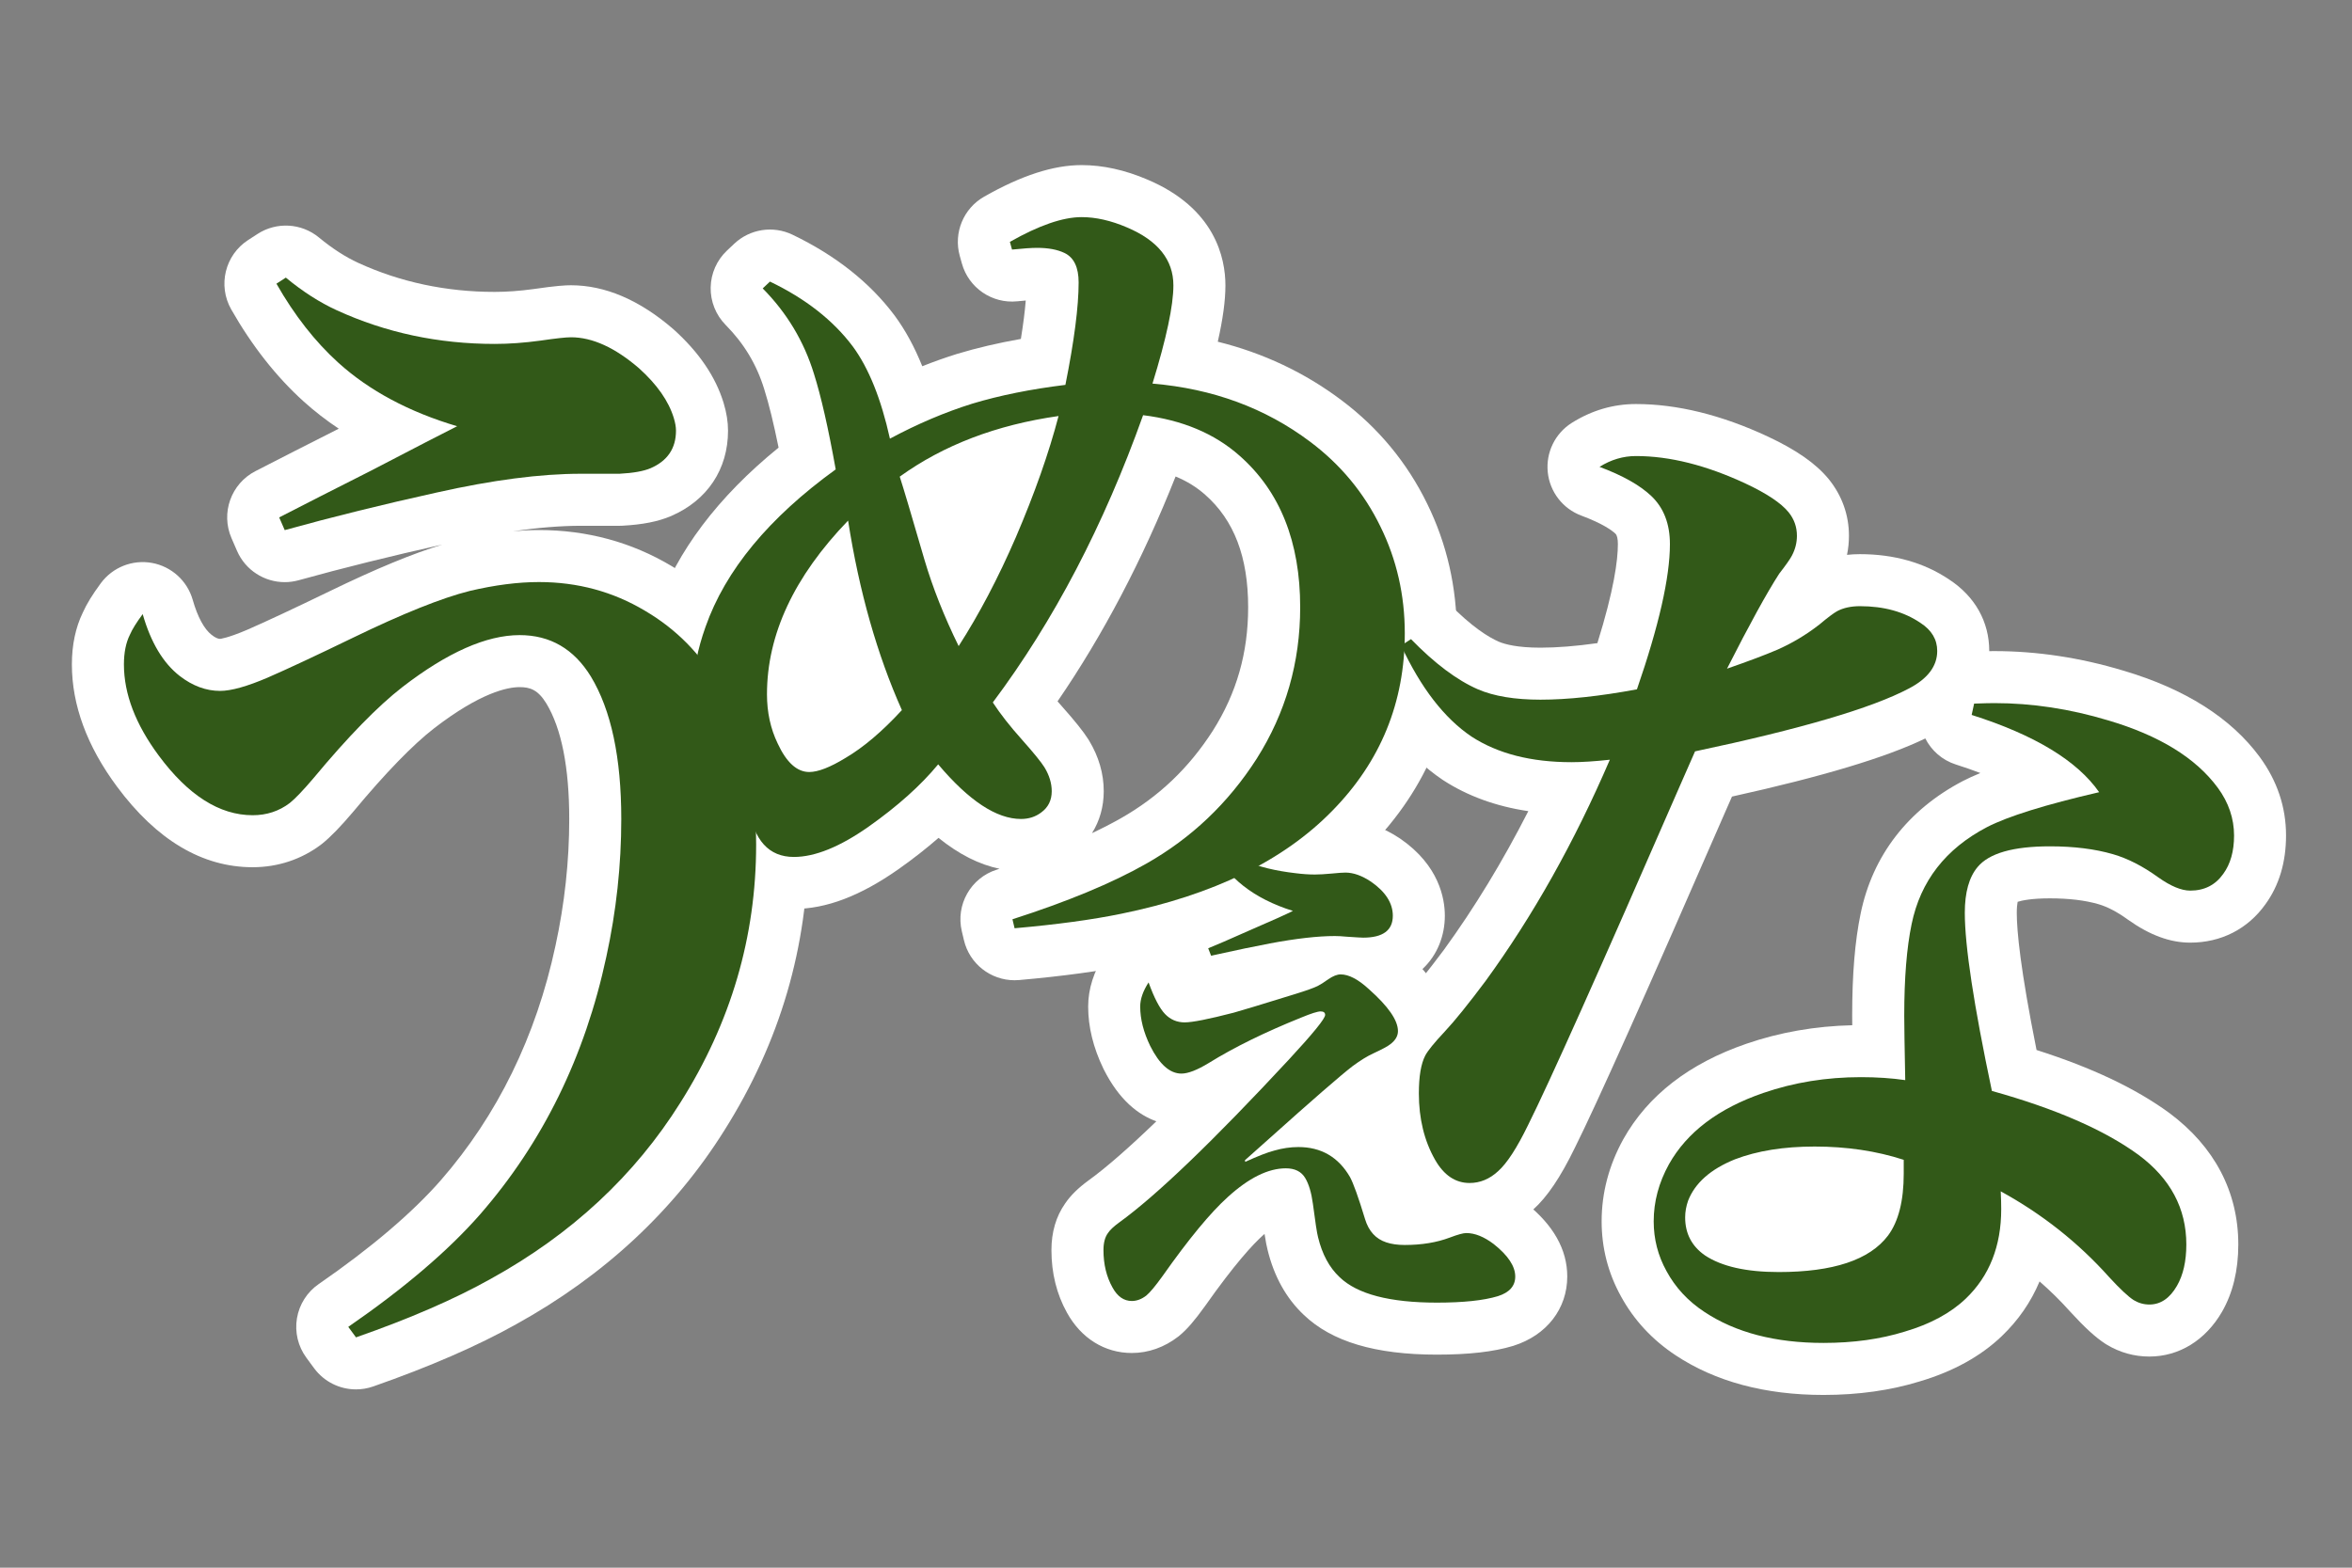 <?xml version="1.0" encoding="utf-8"?>
<!-- Generator: Adobe Illustrator 15.0.2, SVG Export Plug-In . SVG Version: 6.00 Build 0)  -->
<!DOCTYPE svg PUBLIC "-//W3C//DTD SVG 1.1//EN" "http://www.w3.org/Graphics/SVG/1.1/DTD/svg11.dtd">
<svg version="1.1" id="layer1" xmlns="http://www.w3.org/2000/svg" xmlns:xlink="http://www.w3.org/1999/xlink" x="0px" y="0px"
	 width="300px" height="200px" viewBox="0 0 300 200" enable-background="new 0 0 300 200" xml:space="preserve">
<rect x="0" y="0" width="300" height="200" fill="#808080" stroke="none"/>
<path fill="#FFFFFF" d="M288.225,96.566c-3.672-4.987-9.549-8.699-17.43-11.021c-5.457-1.646-10.982-2.48-16.419-2.48
	c-0.193,0-0.409,0.002-0.647,0.006c0-0.008,0.001-0.017,0.001-0.025c0-3.72-1.812-6.952-5.102-9.108
	c-3.192-2.15-7.025-3.241-11.394-3.241c-0.563,0-1.112,0.03-1.647,0.09c0.165-0.795,0.249-1.607,0.249-2.433
	c0-2.646-0.883-5.132-2.58-7.228c-1.637-1.991-4.106-3.718-7.781-5.441c-5.887-2.747-11.542-4.14-16.809-4.14
	c-2.89,0-5.639,0.806-8.173,2.396c-2.14,1.343-3.332,3.784-3.075,6.297c0.257,2.513,1.918,4.662,4.286,5.543
	c2.733,1.018,3.904,1.889,4.345,2.303c0.208,0.198,0.313,0.648,0.313,1.338c0,2.036-0.487,5.819-2.614,12.627
	c-2.723,0.384-5.154,0.578-7.262,0.578c-2.922,0-4.525-0.425-5.316-0.764c-1.288-0.563-3.452-1.88-6.44-4.952
	c-2.211-2.273-5.722-2.665-8.379-0.934l-1.256,0.818c-2.767,1.803-3.787,5.365-2.396,8.359c3.02,6.488,6.817,11.306,11.289,14.318
	c0.029,0.021,0.06,0.04,0.09,0.06c3.107,2.021,6.745,3.341,10.86,3.951c-3.263,6.402-6.865,12.326-10.765,17.691
	c-2.059,2.755-3.663,4.749-4.767,5.923c-1.785,1.899-2.822,3.226-3.468,4.436c-0.011,0.021-0.021,0.04-0.032,0.062
	c-1.069,2.054-1.566,4.563-1.566,7.896c0,4.377,0.99,8.334,2.952,11.779c3.139,5.468,7.707,6.284,10.151,6.284
	c2.994,0,5.792-1.115,8.099-3.227c1.805-1.622,3.499-4.131,5.325-7.886c2.769-5.542,9.116-19.726,19.398-43.338l0.651-1.48
	c11.554-2.555,19.661-4.996,24.657-7.415c0.78,1.536,2.146,2.766,3.902,3.324c1.131,0.359,2.169,0.723,3.12,1.087
	c-0.832,0.341-1.578,0.683-2.242,1.026c-6.999,3.665-11.503,9.512-13.024,16.895c-0.728,3.49-1.082,7.754-1.082,13.031
	c0,0.319,0.004,0.728,0.009,1.224c-4.716,0.107-9.249,0.899-13.484,2.356c-7.299,2.507-12.577,6.589-15.708,12.168
	c-1.841,3.33-2.774,6.861-2.774,10.496c0,3.38,0.822,6.584,2.445,9.527c1.651,3.044,4.009,5.59,6.991,7.558
	c5.066,3.357,11.412,5.061,18.861,5.061c4.44,0,8.574-0.581,12.284-1.729c4.252-1.261,7.768-3.199,10.452-5.768
	c2.12-2.029,3.731-4.365,4.826-6.985c1.383,1.205,2.688,2.493,3.907,3.857c0.018,0.02,0.035,0.039,0.053,0.058
	c1.823,1.989,3.188,3.234,4.424,4.035c0.063,0.042,0.128,0.082,0.193,0.121c1.672,1.004,3.498,1.513,5.426,1.513
	c3.791,0,7.167-2.078,9.268-5.712c1.379-2.396,2.078-5.284,2.078-8.585c0-6.699-3.032-12.493-8.811-16.786
	c-4.287-3.131-9.849-5.771-16.924-8.026c-2.061-10.307-2.521-15.196-2.521-17.507c0-0.676,0.058-1.124,0.112-1.4
	c0.558-0.174,1.789-0.439,4.113-0.439c2.415,0,4.496,0.249,6.193,0.743c1.139,0.329,2.394,0.986,3.732,1.954
	c0.015,0.012,0.03,0.022,0.045,0.033c2.766,1.964,5.358,2.92,7.925,2.92c3.938,0,7.342-1.737,9.592-4.891
	c1.746-2.405,2.632-5.358,2.632-8.776C291.589,102.979,290.459,99.609,288.225,96.566z"/>
<path fill="#FFFFFF" d="M194.636,153.502c-0.039-0.031-0.078-0.061-0.118-0.092c-2.406-1.818-4.928-2.74-7.493-2.74
	c-1.261,0-2.593,0.302-4.436,1.004c-0.719,0.27-1.58,0.436-2.57,0.494c-1.011-3.177-1.58-4.413-2.005-5.193
	c-0.028-0.052-0.058-0.104-0.088-0.154c-0.909-1.563-2.015-2.888-3.286-3.954c0.913-0.778,1.498-1.256,1.87-1.546
	c0.917-0.669,1.33-0.859,1.375-0.88c0.033-0.015,0.064-0.029,0.098-0.044c1.669-0.775,2.652-1.331,3.422-1.938
	c2.285-1.755,3.542-4.207,3.542-6.919c0-3.152-1.649-5.819-3.511-7.913c1.935-1.802,2.855-4.302,2.855-6.799
	c0-2.202-0.734-6.404-5.652-9.811c-0.033-0.023-0.067-0.046-0.102-0.068c-2.255-1.501-4.585-2.263-6.926-2.263
	c-0.599,0-1.347,0.049-2.388,0.152c-0.811,0.077-1.271,0.094-1.515,0.094c-0.47,0-1.006-0.039-1.596-0.112
	c-0.023-0.003-0.048-0.007-0.072-0.009c-2.414-0.276-3.787-0.727-4.471-1.034c-0.315-0.147-1.025-0.529-2.222-1.451
	c-2.512-1.938-6.045-1.825-8.43,0.268l-0.656,0.577c-2.25,1.975-2.898,5.21-1.584,7.9c0.696,1.425,1.535,2.742,2.515,3.945
	c-1.635,0.796-2.806,2.197-3.361,3.82c-0.189-0.039-0.38-0.072-0.575-0.095c-2.503-0.288-4.955,0.869-6.325,2.986
	c-1.417,2.186-2.134,4.437-2.134,6.688c0,2.585,0.65,5.242,1.932,7.899c0.014,0.029,0.029,0.059,0.043,0.089
	c1.984,3.96,4.446,5.838,6.721,6.649c-3.521,3.399-6.411,5.921-8.646,7.54c-1.333,0.975-2.288,1.914-2.986,2.943
	c-1.161,1.651-1.749,3.651-1.749,5.949c0,2.936,0.667,5.619,1.98,7.98c1.802,3.271,4.814,5.146,8.271,5.146
	c2.104,0,4.148-0.72,5.91-2.082c0.057-0.044,0.114-0.091,0.17-0.137c0.956-0.79,1.917-1.899,3.215-3.706
	c0.012-0.017,0.022-0.032,0.035-0.048c3.784-5.37,6.092-7.862,7.379-9.022c0.076-0.068,0.149-0.135,0.222-0.198
	c0.159,1.031,0.276,1.607,0.388,2.04c0.827,3.392,2.38,6.182,4.617,8.29c3.565,3.413,9.121,5.072,16.98,5.072
	c4.063,0,7.233-0.362,9.692-1.107c0.025-0.008,0.05-0.016,0.074-0.023c4.23-1.335,6.859-4.721,6.859-8.835
	C199.907,159.417,198.133,156.271,194.636,153.502z"/>
<path fill="#FFFFFF" d="M182.042,64.271c-2.56-5.253-6.251-9.709-10.963-13.235c-4.676-3.513-9.951-6.002-15.748-7.44
	c0.656-2.911,0.973-5.262,0.973-7.185c0-3.473-1.299-9.847-9.958-13.504c-2.856-1.224-5.678-1.844-8.387-1.844
	c-3.597,0-7.662,1.317-12.427,4.025c-2.646,1.503-3.93,4.614-3.115,7.546l0.273,0.981c0.866,3.115,3.854,5.153,7.066,4.825
	c0.42-0.043,0.778-0.076,1.081-0.101c-0.114,1.402-0.322,3.039-0.623,4.9c-2.912,0.516-5.628,1.153-8.115,1.904
	c-0.02,0.006-0.04,0.012-0.06,0.018c-1.46,0.457-2.93,0.978-4.402,1.563c-0.998-2.48-2.167-4.622-3.522-6.461
	c-0.012-0.016-0.023-0.031-0.035-0.047c-3.139-4.184-7.513-7.641-13.001-10.276c-2.474-1.188-5.424-0.731-7.422,1.151l-0.925,0.872
	c-1.302,1.226-2.054,2.924-2.085,4.712c-0.033,1.787,0.658,3.511,1.914,4.783c2.343,2.372,3.951,5.046,4.913,8.177
	c0.005,0.017,0.011,0.035,0.016,0.052c0.585,1.848,1.194,4.333,1.82,7.419c-7.73,6.283-12.964,13.218-15.578,20.649
	c-1.266,3.567-1.909,6.934-1.909,10.008c0,4.715,1.853,9.118,5.359,12.733c0.023,0.024,0.047,0.048,0.071,0.072
	c0.967,0.968,1.235,1.437,1.237,1.437l0,0c0.014,0.03,0.226,0.522,0.428,1.907c0.003,0.018,0.005,0.036,0.008,0.054
	c1.716,11.13,9.873,11.996,12.332,11.996c4.126,0,8.491-1.659,13.356-5.08c1.848-1.306,3.549-2.637,5.095-3.987
	c2.604,2.097,5.186,3.403,7.782,3.94c-0.127,0.041-0.255,0.081-0.383,0.123c-3.296,1.06-5.224,4.475-4.427,7.845l0.271,1.145
	c0.713,3.016,3.405,5.109,6.453,5.109c0.194,0,0.39-0.008,0.587-0.025c5.611-0.495,10.445-1.154,14.36-1.96
	c12.995-2.655,23.195-7.697,30.304-14.974c7.406-7.536,11.162-16.722,11.162-27.306C185.818,74.927,184.544,69.361,182.042,64.271z
	 M154.699,93.22c-3.068,4.785-6.923,8.449-11.791,11.205c-1.101,0.624-2.311,1.246-3.625,1.864c0.981-1.554,1.5-3.376,1.5-5.35
	c0-2.239-0.634-4.421-1.886-6.487c-0.021-0.036-0.042-0.071-0.065-0.106c-0.65-1.029-1.724-2.371-3.5-4.369
	c-0.151-0.168-0.298-0.335-0.442-0.5c5.819-8.489,10.865-18.103,15.057-28.688c1.433,0.589,2.684,1.362,3.775,2.33
	c3.688,3.247,5.481,7.941,5.481,14.351C159.205,83.284,157.725,88.446,154.699,93.22z"/>
<path fill="#FFFFFF" d="M97.43,84.171c-2.829-5.003-6.795-9.03-11.747-11.944C80.57,69.17,74.871,67.62,68.744,67.62
	c-1.074,0-2.186,0.054-3.325,0.155c3.196-0.458,6.106-0.698,8.681-0.698h4.934c0.119,0,0.237-0.003,0.355-0.009
	c2.573-0.138,4.536-0.526,6.18-1.221c0.019-0.008,0.037-0.016,0.056-0.024c4.598-1.996,7.236-5.961,7.236-10.88
	c0-1.133-0.186-2.296-0.57-3.559c-1.015-3.323-3.152-6.466-6.353-9.342c-0.035-0.032-0.07-0.063-0.106-0.094
	c-4.282-3.687-8.656-5.555-13.001-5.555c-0.714,0-1.843,0.058-4.802,0.489c-1.755,0.238-3.413,0.358-4.925,0.358
	c-6.194,0-12.046-1.243-17.402-3.7c-1.626-0.743-3.314-1.833-5.018-3.24c-2.233-1.845-5.404-2.028-7.836-0.453l-1.197,0.776
	c-2.951,1.913-3.897,5.796-2.157,8.852c2.636,4.631,5.734,8.573,9.211,11.719c1.39,1.257,2.893,2.423,4.505,3.498
	c-4.028,2.036-7.601,3.855-10.633,5.417c-3.108,1.6-4.442,5.337-3.05,8.543l0.704,1.622c1.074,2.474,3.5,3.995,6.086,3.995
	c0.588,0,1.185-0.079,1.775-0.242c5.69-1.579,11.85-3.106,18.333-4.551c-3.776,1.144-8.488,3.093-14.331,5.928
	c-4.557,2.209-8.129,3.88-10.576,4.947c-2.526,1.082-3.457,1.154-3.447,1.156c-0.276,0-0.644-0.175-1.071-0.505
	c-0.958-0.745-1.795-2.293-2.419-4.479c-0.695-2.431-2.71-4.255-5.198-4.707c-2.488-0.45-5.015,0.552-6.519,2.584
	c-1.07,1.447-1.807,2.647-2.304,3.756c-0.923,1.915-1.391,4.136-1.391,6.603c0,5.2,1.933,10.443,5.744,15.583
	c5.063,6.833,10.889,10.296,17.314,10.296c3.211,0,6.231-1.002,8.731-2.896c0.049-0.038,0.097-0.075,0.145-0.113
	c1.065-0.855,2.317-2.144,3.939-4.055c0.015-0.018,0.029-0.034,0.043-0.052c4.084-4.912,7.554-8.489,10.295-10.616
	c5.922-4.563,9.368-5.245,10.894-5.245c1.352,0,2.348,0.347,3.413,2.082c1.938,3.207,2.92,8.171,2.92,14.755
	c0,5.375-0.589,10.803-1.756,16.161c-2.475,11.563-7.405,21.64-14.64,29.931c-3.667,4.178-8.902,8.628-15.561,13.228
	c-1.477,1.02-2.477,2.594-2.773,4.364c-0.296,1.77,0.137,3.585,1.201,5.03l0.986,1.339c1.276,1.733,3.277,2.702,5.346,2.702
	c0.73,0,1.47-0.121,2.188-0.372c7.198-2.516,13.341-5.19,18.221-7.928c11.236-6.207,20.184-14.541,26.581-24.753
	c7.088-11.226,10.683-23.492,10.683-36.461C103.083,98.67,101.176,90.732,97.43,84.171z"/>
<g>
	<path fill="#325918" d="M18.2,78.345c1.034,3.619,2.61,6.249,4.725,7.894c1.644,1.269,3.358,1.903,5.146,1.903
		c1.409,0,3.429-0.564,6.06-1.691c2.585-1.127,6.203-2.819,10.858-5.076c6.39-3.101,11.371-5.097,14.943-5.99
		c3.196-0.751,6.133-1.129,8.813-1.129c4.933,0,9.444,1.223,13.532,3.667c3.993,2.35,7.119,5.522,9.377,9.516
		c3.194,5.594,4.793,12.36,4.793,20.301c0,11.749-3.219,22.722-9.658,32.919c-5.829,9.304-13.887,16.802-24.178,22.486
		c-4.606,2.585-10.34,5.074-17.202,7.472l-0.985-1.339c7.143-4.935,12.734-9.705,16.776-14.309
		c8.037-9.212,13.416-20.185,16.142-32.921c1.269-5.825,1.903-11.677,1.903-17.55c0-7.849-1.292-13.911-3.876-18.187
		c-2.162-3.524-5.192-5.286-9.092-5.286c-4.23,0-9.211,2.206-14.945,6.625c-3.149,2.445-6.933,6.322-11.347,11.631
		c-1.317,1.552-2.329,2.607-3.033,3.172c-1.364,1.034-2.938,1.55-4.723,1.55c-4.23,0-8.223-2.537-11.983-7.611
		c-2.96-3.993-4.439-7.87-4.439-11.632c0-1.504,0.255-2.773,0.773-3.805C16.861,80.296,17.401,79.427,18.2,78.345z"/>
	<path fill="#325918" d="M35.26,36.192l1.197-0.776c2.163,1.787,4.325,3.172,6.486,4.16c6.25,2.866,12.971,4.3,20.16,4.3
		c1.834,0,3.784-0.142,5.85-0.424c1.927-0.281,3.219-0.424,3.877-0.424c2.724,0,5.615,1.317,8.671,3.949
		c2.301,2.068,3.782,4.183,4.441,6.345c0.186,0.611,0.281,1.15,0.281,1.62c0,2.256-1.083,3.855-3.242,4.792
		c-0.895,0.379-2.21,0.613-3.949,0.706c-0.281,0-1.927,0-4.934,0c-5.169,0-11.303,0.802-18.398,2.396
		c-6.814,1.506-13.275,3.101-19.384,4.795l-0.705-1.622c3.103-1.597,7.024-3.596,11.772-5.992c5.589-2.912,9.234-4.794,10.924-5.64
		c-6.157-1.832-11.206-4.535-15.154-8.105C40.194,43.592,37.561,40.233,35.26,36.192z"/>
</g>
<path fill="#325918" d="M176.077,67.178c-2.104-4.319-5.101-7.929-8.983-10.836c-5.701-4.282-12.399-6.752-20.094-7.405
	c1.779-5.773,2.667-9.948,2.667-12.526c0-3.266-1.979-5.734-5.934-7.405c-2.035-0.871-3.958-1.307-5.773-1.307
	c-2.396,0-5.445,1.054-9.148,3.158l0.272,0.982c1.417-0.145,2.487-0.219,3.214-0.219c1.415,0,2.576,0.219,3.485,0.655
	c1.198,0.581,1.797,1.832,1.797,3.757c0,3.085-0.563,7.442-1.688,13.069c-4.431,0.544-8.386,1.342-11.873,2.395
	c-3.484,1.089-6.988,2.579-10.509,4.466c-1.125-5.083-2.704-9.003-4.736-11.763c-2.506-3.34-6.028-6.098-10.565-8.277l-0.925,0.872
	c3.086,3.124,5.263,6.752,6.535,10.892c0.907,2.867,1.832,6.934,2.776,12.197c-8.531,6.172-14.067,12.871-16.607,20.094
	c-1.019,2.867-1.526,5.463-1.526,7.787c0,3.014,1.163,5.718,3.487,8.114c1.16,1.161,1.977,2.196,2.449,3.103
	c0.471,0.909,0.835,2.233,1.089,3.976c0.655,4.248,2.578,6.37,5.773,6.37c2.686,0,5.862-1.286,9.528-3.863
	c3.704-2.616,6.662-5.266,8.876-7.951c3.922,4.646,7.442,6.969,10.565,6.969c0.979,0,1.832-0.272,2.559-0.815
	c0.907-0.655,1.361-1.562,1.361-2.725c0-1.014-0.31-2.032-0.926-3.049c-0.436-0.69-1.38-1.851-2.832-3.485
	c-1.562-1.743-2.813-3.34-3.757-4.792c7.769-10.381,14.158-22.599,19.168-36.647c5.009,0.618,9.111,2.34,12.306,5.172
	c5.154,4.538,7.731,10.982,7.731,19.331c0,7.044-1.851,13.486-5.555,19.332c-3.631,5.664-8.329,10.128-14.103,13.395
	c-4.356,2.472-10.039,4.828-17.042,7.079l0.271,1.146c5.373-0.474,9.91-1.089,13.614-1.852c11.727-2.396,20.693-6.771,26.9-13.125
	c6.172-6.279,9.258-13.831,9.258-22.652C179.182,75.927,178.146,71.389,176.077,67.178z M107.848,96.693
	c-1.96,1.198-3.506,1.797-4.629,1.797c-1.562,0-2.904-1.217-4.03-3.648c-0.909-1.888-1.361-3.977-1.361-6.263
	c0-7.624,3.447-15.01,10.346-22.164c1.415,9.041,3.704,17.099,6.862,24.178C112.53,93.317,110.134,95.35,107.848,96.693z
	 M129.573,68.539c-2.249,5.193-4.682,9.822-7.295,13.887c-1.851-3.776-3.305-7.442-4.357-10.999
	c-1.633-5.626-2.687-9.167-3.158-10.619c5.59-4.03,12.342-6.608,20.257-7.733C133.785,57.794,131.969,62.95,129.573,68.539z"/>
<g>
	<path fill="#325918" d="M146.502,125.334c0.713,1.976,1.413,3.315,2.097,4.028c0.683,0.712,1.52,1.07,2.507,1.07
		c0.984,0,3.067-0.414,6.246-1.236c0.903-0.245,3.521-1.04,7.849-2.381c1.424-0.44,2.384-0.783,2.878-1.03
		c0.329-0.163,0.781-0.451,1.354-0.862c0.603-0.411,1.124-0.613,1.562-0.613c1.042,0,2.248,0.628,3.617,1.891
		c2.466,2.188,3.698,3.97,3.698,5.339c0,0.632-0.327,1.192-0.986,1.685c-0.301,0.248-1.017,0.634-2.137,1.153
		c-0.738,0.328-1.631,0.878-2.671,1.642c-1.563,1.207-5.122,4.303-10.686,9.29l-3.04,2.71l0.039,0.206
		c1.618-0.74,2.851-1.22,3.7-1.438c1.042-0.302,2.067-0.452,3.082-0.452c2.902,0,5.096,1.273,6.577,3.82
		c0.436,0.798,1.079,2.591,1.929,5.386c0.468,1.534,1.37,2.52,2.714,2.958c0.657,0.219,1.438,0.33,2.343,0.33
		c2.163,0,4.08-0.316,5.752-0.946c1.014-0.384,1.711-0.576,2.098-0.576c1.095,0,2.259,0.467,3.492,1.399
		c1.835,1.451,2.754,2.836,2.754,4.149c0,1.206-0.741,2.041-2.22,2.507c-1.808,0.548-4.396,0.822-7.77,0.822
		c-6.024,0-10.163-1.082-12.41-3.247c-1.315-1.233-2.23-2.931-2.751-5.096c-0.139-0.521-0.357-1.943-0.659-4.273
		c-0.192-1.423-0.521-2.521-0.985-3.289c-0.493-0.821-1.317-1.23-2.466-1.23c-2.247,0-4.711,1.217-7.396,3.656
		c-2.221,2.001-5.001,5.37-8.343,10.11c-0.905,1.26-1.591,2.081-2.056,2.465c-0.604,0.467-1.221,0.695-1.851,0.695
		c-1.012,0-1.834-0.571-2.464-1.723c-0.767-1.37-1.151-2.959-1.151-4.767c0-0.932,0.19-1.657,0.575-2.18
		c0.248-0.384,0.728-0.835,1.439-1.354c4.768-3.451,11.97-10.371,21.617-20.755c3.096-3.342,4.643-5.247,4.643-5.713
		c0-0.3-0.192-0.451-0.575-0.451s-1.205,0.26-2.465,0.781c-4.629,1.861-8.562,3.795-11.795,5.796
		c-1.48,0.902-2.644,1.355-3.492,1.355c-1.482,0-2.809-1.181-3.989-3.534c-0.847-1.756-1.272-3.425-1.272-5.016
		C145.434,127.457,145.792,126.431,146.502,125.334z"/>
	<path fill="#325918" d="M154.641,108.156l0.656-0.576c1.316,1.016,2.481,1.754,3.494,2.222c1.696,0.768,3.861,1.3,6.495,1.602
		c0.873,0.111,1.684,0.164,2.423,0.164c0.574,0,1.287-0.042,2.138-0.122c0.823-0.082,1.409-0.124,1.765-0.124
		c1.014,0,2.098,0.384,3.249,1.151c1.861,1.288,2.795,2.741,2.795,4.354c0,1.863-1.262,2.795-3.782,2.795
		c-0.222,0-0.932-0.04-2.136-0.124c-0.55-0.054-1.046-0.082-1.48-0.082c-2.164,0-4.933,0.316-8.304,0.947
		c-1.616,0.301-4.107,0.82-7.478,1.562l-0.37-0.947c0.958-0.382,2.697-1.134,5.22-2.259c2.793-1.207,4.658-2.041,5.589-2.508
		C159.926,114.649,156.501,111.964,154.641,108.156z"/>
</g>
<g>
	<path fill="#325918" d="M178.718,82.355l1.255-0.818c3.014,3.098,5.859,5.234,8.539,6.405c2.049,0.88,4.709,1.32,7.975,1.32
		c3.474,0,7.575-0.44,12.306-1.32c2.803-8.12,4.207-14.293,4.207-18.521c0-2.597-0.794-4.646-2.386-6.154
		c-1.467-1.382-3.664-2.615-6.594-3.706c1.465-0.919,3.015-1.381,4.646-1.381c4.312,0,8.979,1.173,14.002,3.518
		c2.679,1.256,4.499,2.471,5.461,3.642c0.714,0.879,1.07,1.883,1.07,3.013c0,0.88-0.213,1.718-0.63,2.512
		c-0.209,0.419-0.752,1.194-1.63,2.324c-1.593,2.468-3.811,6.509-6.657,12.117c2.764-0.963,4.875-1.756,6.342-2.386
		c1.924-0.837,3.745-1.925,5.463-3.264c1.046-0.879,1.799-1.443,2.26-1.696c0.796-0.417,1.76-0.627,2.888-0.627
		c3.056,0,5.631,0.712,7.724,2.134c1.423,0.921,2.135,2.115,2.135,3.579c0,1.925-1.191,3.518-3.579,4.772
		c-4.73,2.512-13.835,5.19-27.311,8.037l-2.013,4.583c-10.171,23.356-16.596,37.716-19.275,43.074
		c-1.423,2.93-2.699,4.896-3.829,5.901c-1.089,1.005-2.302,1.508-3.642,1.508c-1.802,0-3.266-0.983-4.396-2.952
		c-1.383-2.428-2.072-5.253-2.072-8.477c0-2.177,0.273-3.787,0.817-4.834c0.335-0.628,1.149-1.632,2.448-3.015
		c1.297-1.382,3.053-3.559,5.274-6.531c6.026-8.287,11.302-17.683,15.821-28.19c-1.925,0.211-3.557,0.314-4.897,0.314
		c-5.146,0-9.396-1.088-12.745-3.266C184.22,91.627,181.229,87.754,178.718,82.355z"/>
	<path fill="#325918" d="M282.882,100.501c-2.805-3.809-7.472-6.678-14.003-8.603c-4.856-1.464-9.692-2.198-14.503-2.198
		c-0.586,0-1.444,0.023-2.575,0.064l-0.313,1.444c8.036,2.553,13.458,5.839,16.261,9.857c-6.863,1.59-11.637,3.077-14.313,4.459
		c-5.273,2.762-8.477,6.884-9.607,12.369c-0.627,3.013-0.941,6.906-0.941,11.678c0,1.214,0.041,3.955,0.127,8.226
		c-1.759-0.253-3.643-0.378-5.652-0.378c-4.396,0-8.539,0.669-12.433,2.009c-5.734,1.969-9.754,5.003-12.055,9.105
		c-1.297,2.345-1.945,4.771-1.945,7.282c0,2.261,0.543,4.377,1.632,6.343c1.13,2.092,2.74,3.83,4.836,5.21
		c3.976,2.636,9.04,3.956,15.193,3.956c3.807,0,7.263-0.48,10.36-1.443c3.264-0.963,5.86-2.366,7.786-4.208
		c3.013-2.887,4.519-6.695,4.519-11.427c0-0.669-0.019-1.423-0.062-2.261c5.272,2.889,9.88,6.531,13.813,10.927
		c1.382,1.508,2.43,2.489,3.14,2.948c0.631,0.379,1.298,0.566,2.01,0.566c1.424,0,2.597-0.794,3.515-2.386
		c0.796-1.381,1.195-3.139,1.195-5.274c0-4.604-2.033-8.413-6.089-11.427c-4.355-3.181-10.593-5.901-18.711-8.162
		c-2.306-10.926-3.455-18.501-3.455-22.73c0-2.595,0.543-4.54,1.632-5.837c1.464-1.761,4.541-2.639,9.229-2.639
		c3.057,0,5.735,0.335,8.039,1.003c1.884,0.546,3.808,1.53,5.774,2.953c1.592,1.131,2.954,1.693,4.082,1.693
		c1.801,0,3.201-0.711,4.207-2.131c0.92-1.259,1.381-2.891,1.381-4.899C284.953,104.416,284.263,102.383,282.882,100.501z
		 M242.823,149.726c0,3.476-0.669,6.111-2.009,7.911c-2.344,3.1-6.992,4.646-13.938,4.646c-4.144,0-7.283-0.71-9.42-2.135
		c-1.673-1.171-2.512-2.783-2.512-4.834c0-0.712,0.127-1.422,0.377-2.136c0.882-2.259,2.868-4.018,5.965-5.272
		c2.847-1.09,6.238-1.633,10.172-1.633c4.102,0,7.889,0.564,11.365,1.694V149.726z"/>
</g>
</svg>
